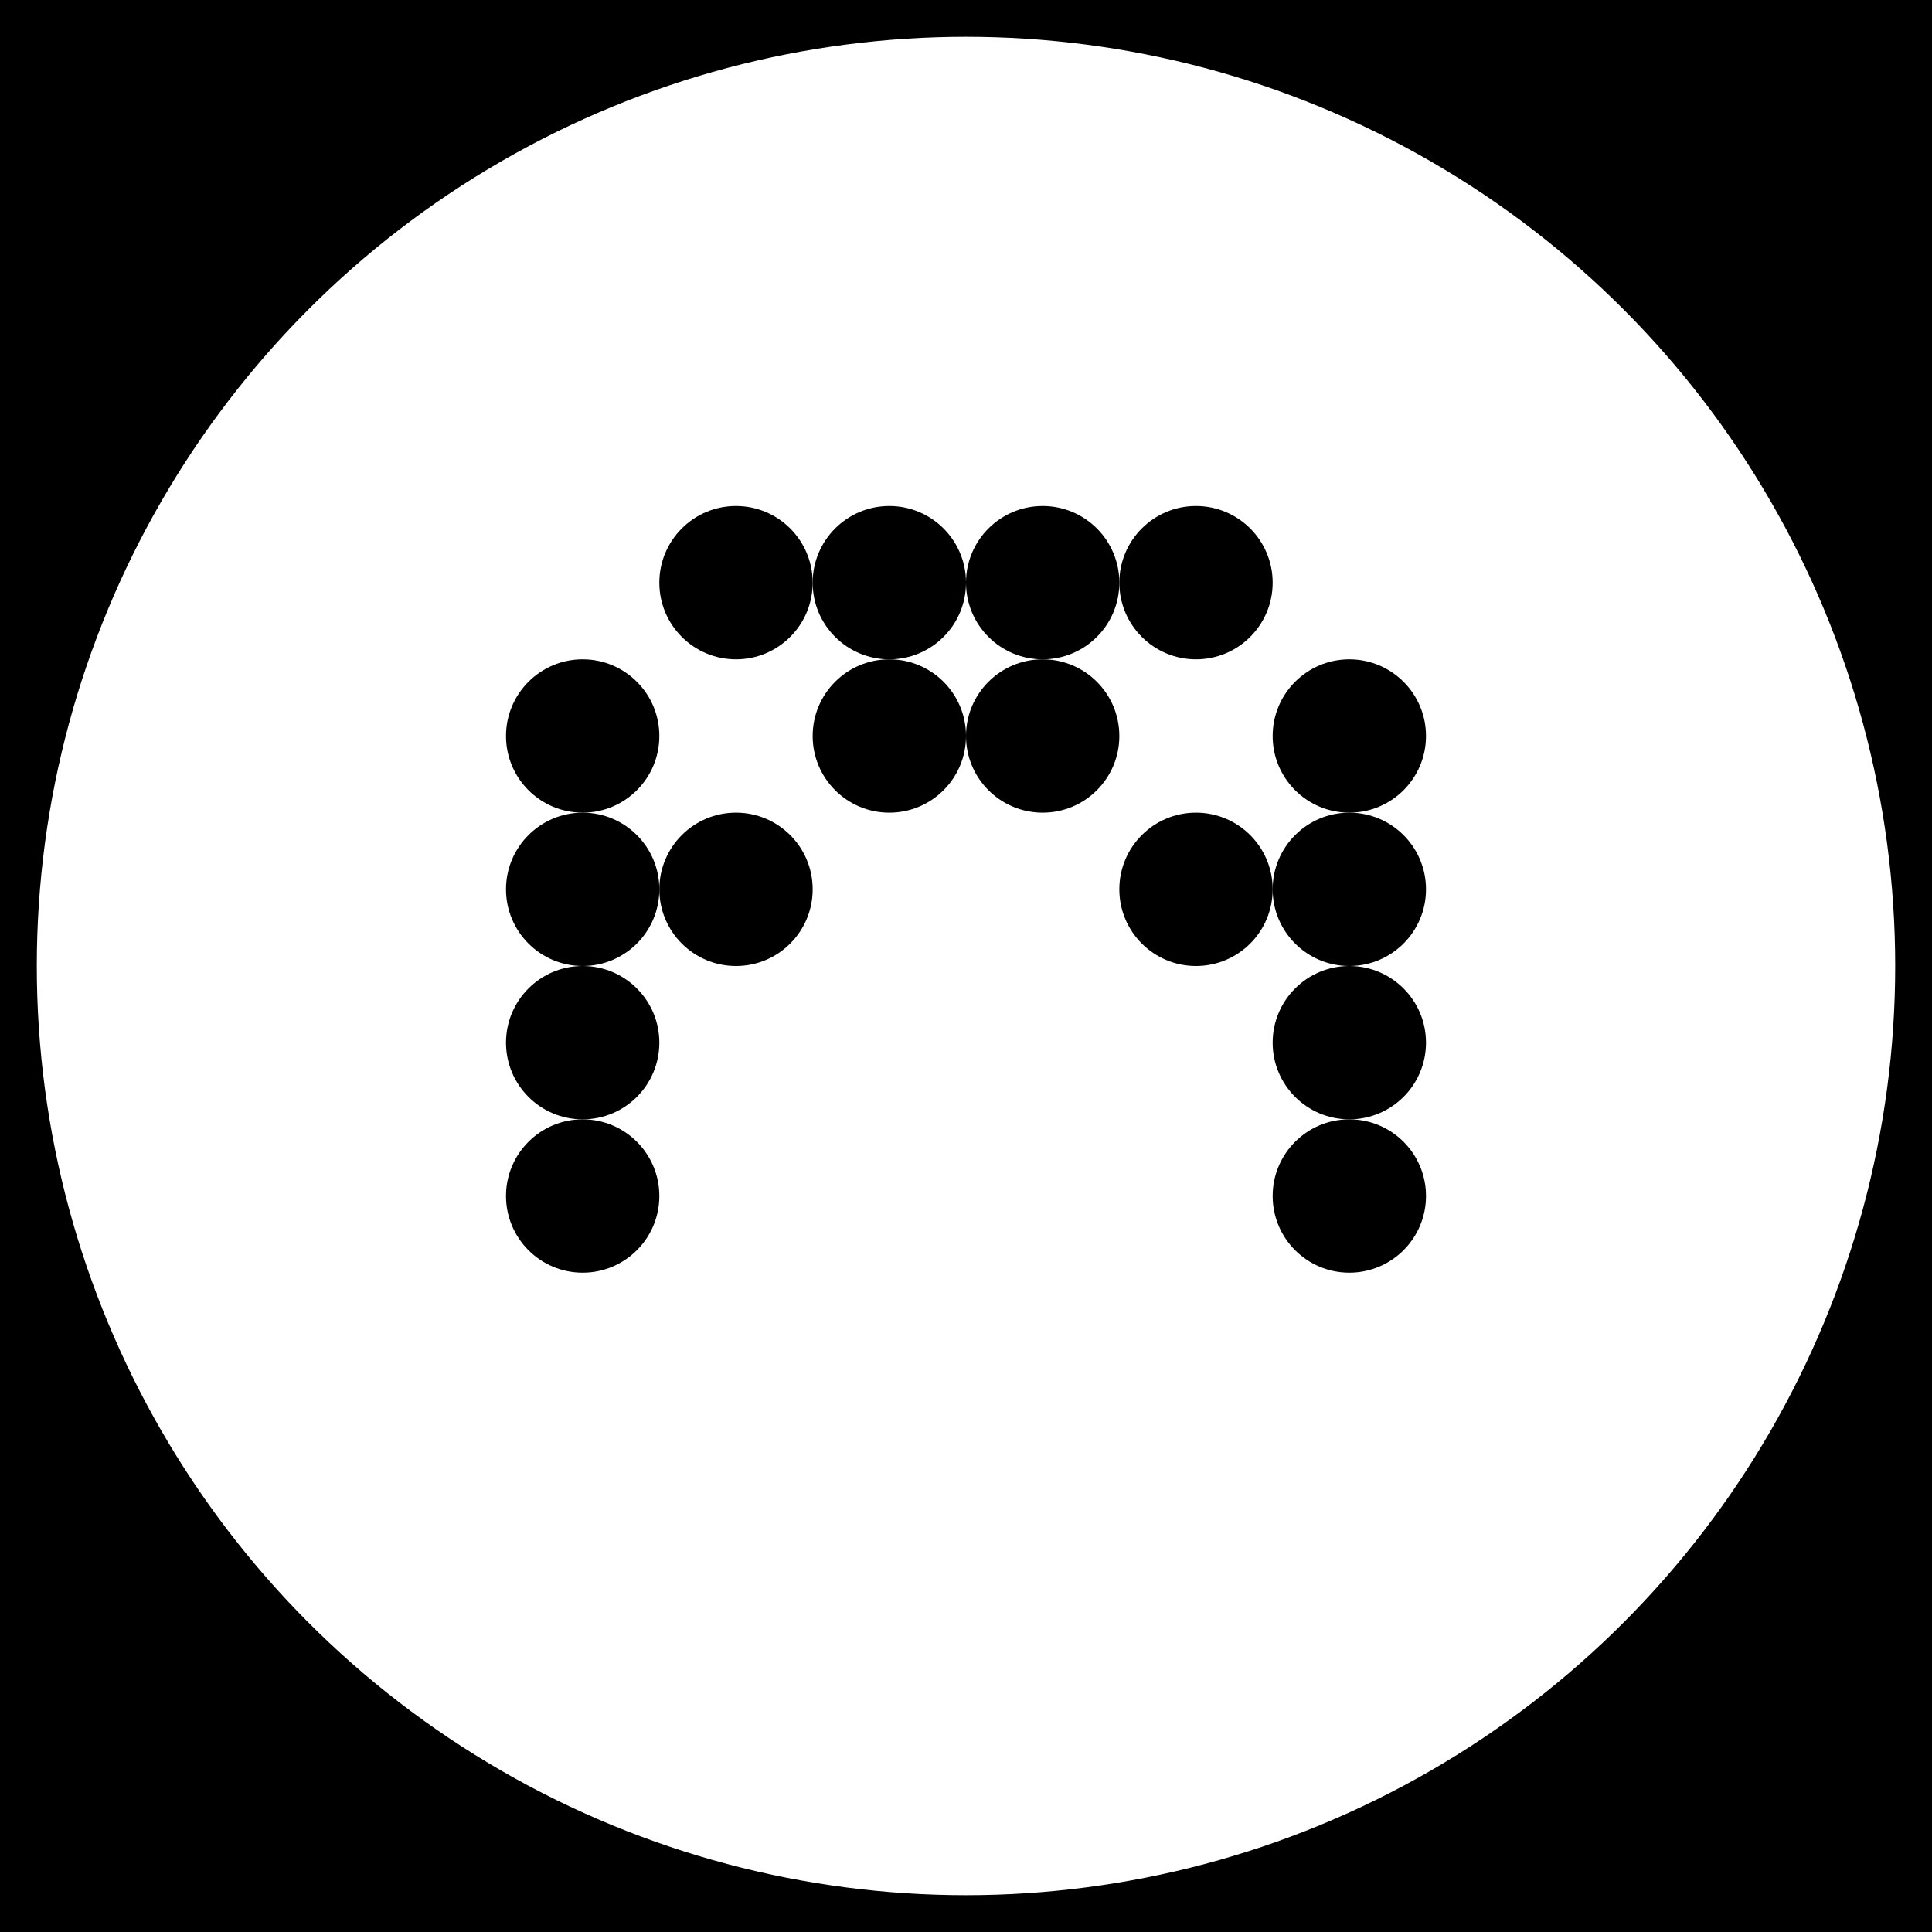 <?xml version="1.0" encoding="UTF-8"?><svg version="1.1" id="Layer_1" xmlns="http://www.w3.org/2000/svg" xmlns:xlink="http://www.w3.org/1999/xlink" x="0px" y="0px" width="400px" height="400px" viewBox="-10 -10 420 420" enable-background="new 0 0 400 400" xml:space="preserve" ><rect x="-11" y="-11" width="422" height="422" fill="#000000"/><circle shape-rendering="optimizeQuality" fill="#FFFFFF" stroke="#FFFFFF" stroke-width="4" stroke-miterlimit="10" cx="200" cy="200" r="200"/><circle shape-rendering="optimizeQuality" fill="#000000" stroke="none" stroke-miterlimit="1" cx="116.667" cy="150" r="16.667"/><circle shape-rendering="optimizeQuality" fill="#000000" stroke="none" stroke-miterlimit="1" cx="116.667" cy="183.333" r="16.667"/><circle shape-rendering="optimizeQuality" fill="#000000" stroke="none" stroke-miterlimit="1" cx="116.667" cy="216.667" r="16.667"/><circle shape-rendering="optimizeQuality" fill="#000000" stroke="none" stroke-miterlimit="1" cx="116.667" cy="250" r="16.667"/><circle shape-rendering="optimizeQuality" fill="#000000" stroke="none" stroke-miterlimit="1" cx="150" cy="116.667" r="16.667"/><circle shape-rendering="optimizeQuality" fill="#000000" stroke="none" stroke-miterlimit="1" cx="150" cy="183.333" r="16.667"/><circle shape-rendering="optimizeQuality" fill="#000000" stroke="none" stroke-miterlimit="1" cx="183.333" cy="116.667" r="16.667"/><circle shape-rendering="optimizeQuality" fill="#000000" stroke="none" stroke-miterlimit="1" cx="183.333" cy="150" r="16.667"/><circle shape-rendering="optimizeQuality" fill="#000000" stroke="none" stroke-miterlimit="1" cx="216.667" cy="116.667" r="16.667"/><circle shape-rendering="optimizeQuality" fill="#000000" stroke="none" stroke-miterlimit="1" cx="216.667" cy="150" r="16.667"/><circle shape-rendering="optimizeQuality" fill="#000000" stroke="none" stroke-miterlimit="1" cx="250" cy="116.667" r="16.667"/><circle shape-rendering="optimizeQuality" fill="#000000" stroke="none" stroke-miterlimit="1" cx="250" cy="183.333" r="16.667"/><circle shape-rendering="optimizeQuality" fill="#000000" stroke="none" stroke-miterlimit="1" cx="283.333" cy="150" r="16.667"/><circle shape-rendering="optimizeQuality" fill="#000000" stroke="none" stroke-miterlimit="1" cx="283.333" cy="183.333" r="16.667"/><circle shape-rendering="optimizeQuality" fill="#000000" stroke="none" stroke-miterlimit="1" cx="283.333" cy="216.667" r="16.667"/><circle shape-rendering="optimizeQuality" fill="#000000" stroke="none" stroke-miterlimit="1" cx="283.333" cy="250" r="16.667"/></svg>